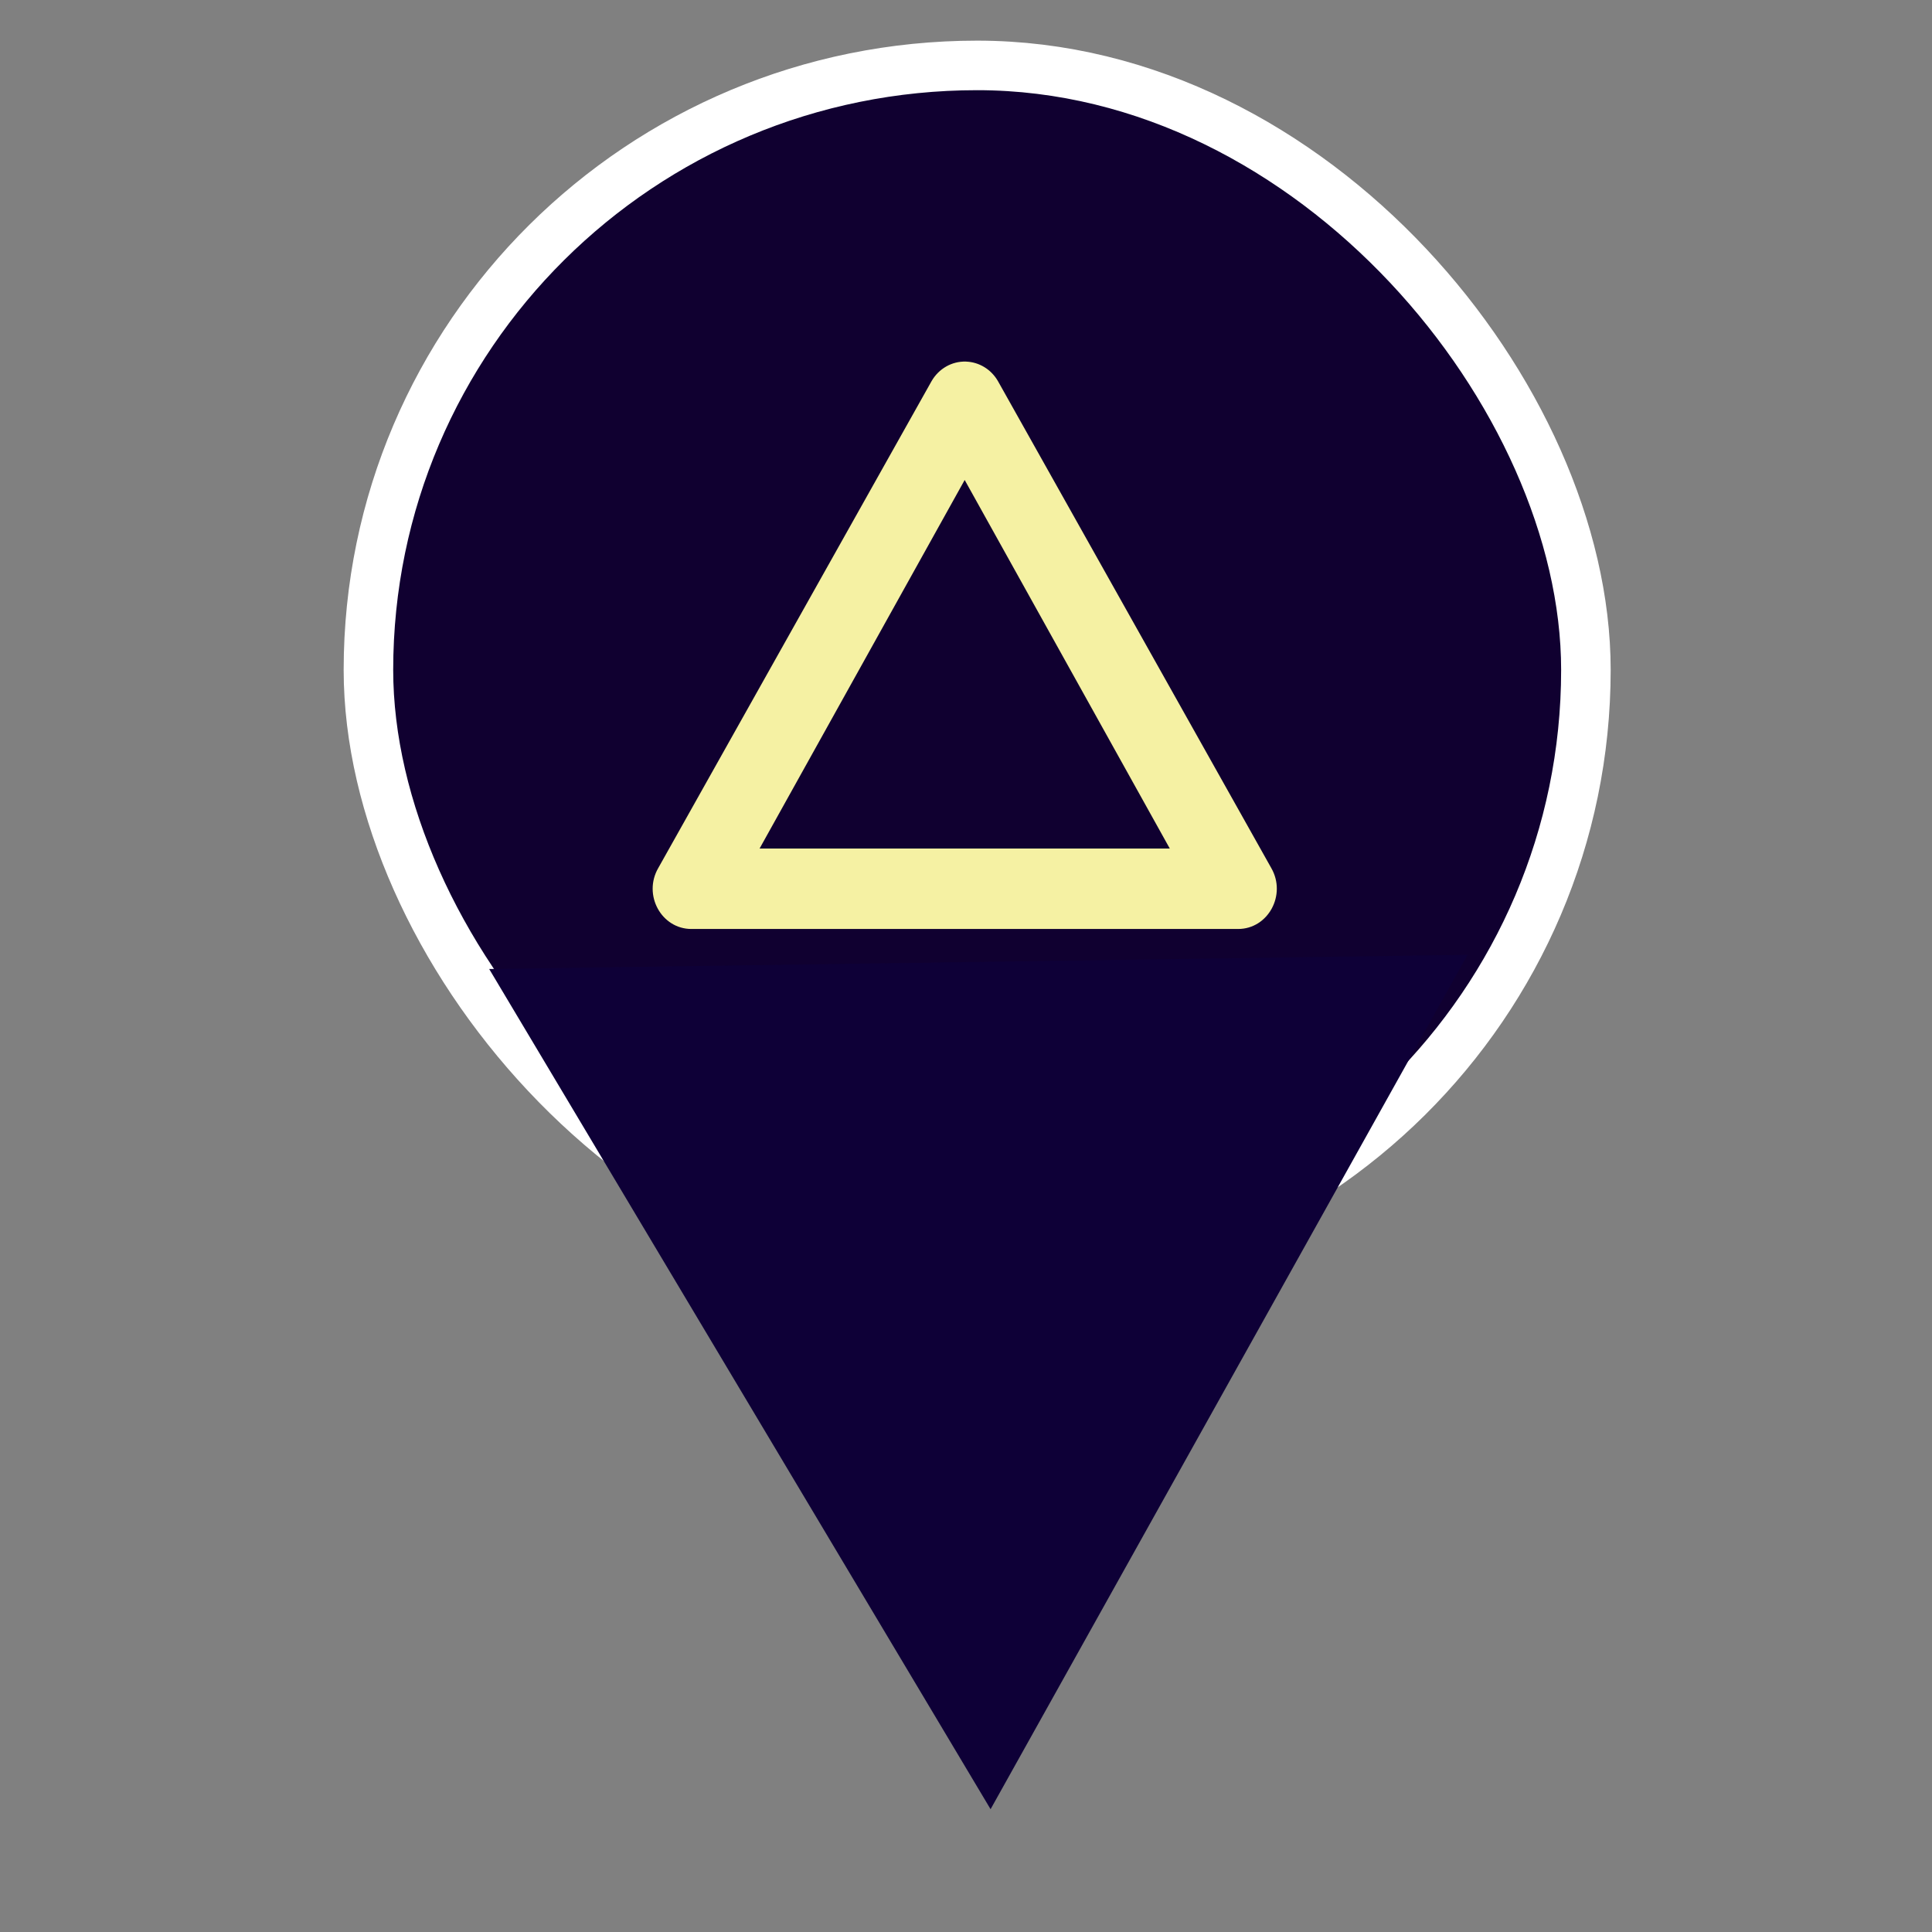 <?xml version="1.0" encoding="UTF-8" standalone="no"?>
<svg
   xmlns:dc="http://purl.org/dc/elements/1.1/"
   xmlns:cc="http://creativecommons.org/ns#"
   xmlns:rdf="http://www.w3.org/1999/02/22-rdf-syntax-ns#"
   xmlns:svg="http://www.w3.org/2000/svg"
   xmlns="http://www.w3.org/2000/svg"
   xmlns:sodipodi="http://sodipodi.sourceforge.net/DTD/sodipodi-0.dtd"
   xmlns:inkscape="http://www.inkscape.org/namespaces/inkscape"
   viewBox="0 0 25 25"
   height="25"
   width="25"
   version="1.1"
   id="svg3985"
   sodipodi:docname="caution_selected.svg"
   inkscape:version="0.92.2 5c3e80d, 2017-08-06">
  <rect x="0" y="0" width="25" height="25" fill="#808080" stroke="none"/>
  <defs
     id="defs3989" />
  <sodipodi:namedview
     pagecolor="#ffffff"
     bordercolor="#666666"
     borderopacity="1"
     objecttolerance="10"
     gridtolerance="10"
     guidetolerance="10"
     inkscape:pageopacity="0"
     inkscape:pageshadow="2"
     inkscape:window-width="1242"
     inkscape:window-height="819"
     id="namedview3987"
     showgrid="false"
     inkscape:zoom="9.44"
     inkscape:cx="12.5"
     inkscape:cy="12.5"
     inkscape:window-x="1440"
     inkscape:window-y="0"
     inkscape:window-maximized="0"
     inkscape:current-layer="svg3985" />
  <title
     id="title3975">caution.svg</title>
  <rect
     x="4.445"
     y="0.529"
     width="16.077"
     height="15.961"
     id="rect3977"
     style="fill:none;stroke-width:0.641" />
  <rect
     x="5.088"
     y="1.167"
     rx="7.556"
     ry="7.502"
     width="15.113"
     height="15.003"
     style="fill:#ffffff;stroke:#ffffff;stroke-width:1.282;stroke-linejoin:round;stroke-miterlimit:4"
     id="rect3979" />
  <rect
     x="5.088"
     y="1.167"
     width="15.113"
     height="15.003"
     rx="7.556"
     ry="7.502"
     id="rect3981"
     style="fill:#100030;stroke-width:0.641" />
  <path
     d="m 12.499,4.679 c -0.181,-0.006 -0.351,0.091 -0.444,0.252 L 8.518,11.232 c -0.201,0.347 0.039,0.789 0.429,0.789 h 7.074 c 0.389,-6.4e-5 0.629,-0.442 0.429,-0.789 l -3.537,-6.301 c -0.088,-0.152 -0.243,-0.246 -0.413,-0.252 z m -0.016,1.532 2.654,4.769 H 9.829 Z"
     id="path3983"
     inkscape:connector-curvature="0"
     style="fill:#f5f1a3;stroke-width:0.641" />
  <path
     sodipodi:type="star"
     style="fill:#0e0037"
     id="path3993"
     sodipodi:sides="3"
     sodipodi:cx="12.711864"
     sodipodi:cy="16.101696"
     sodipodi:r1="7.3100896"
     sodipodi:r2="3.6550448"
     sodipodi:arg1="1.5563046"
     sodipodi:arg2="2.6035021"
     inkscape:flatsided="false"
     inkscape:rounded="0"
     inkscape:randomized="0"
     d="m 12.818,23.411 -3.244,-5.436 -3.244,-5.436 6.33,-0.092 6.33,-0.092 -3.086,5.528 z"
     inkscape:transform-center-x="0.052966102"
     inkscape:transform-center-y="1.7814605" />
</svg>
